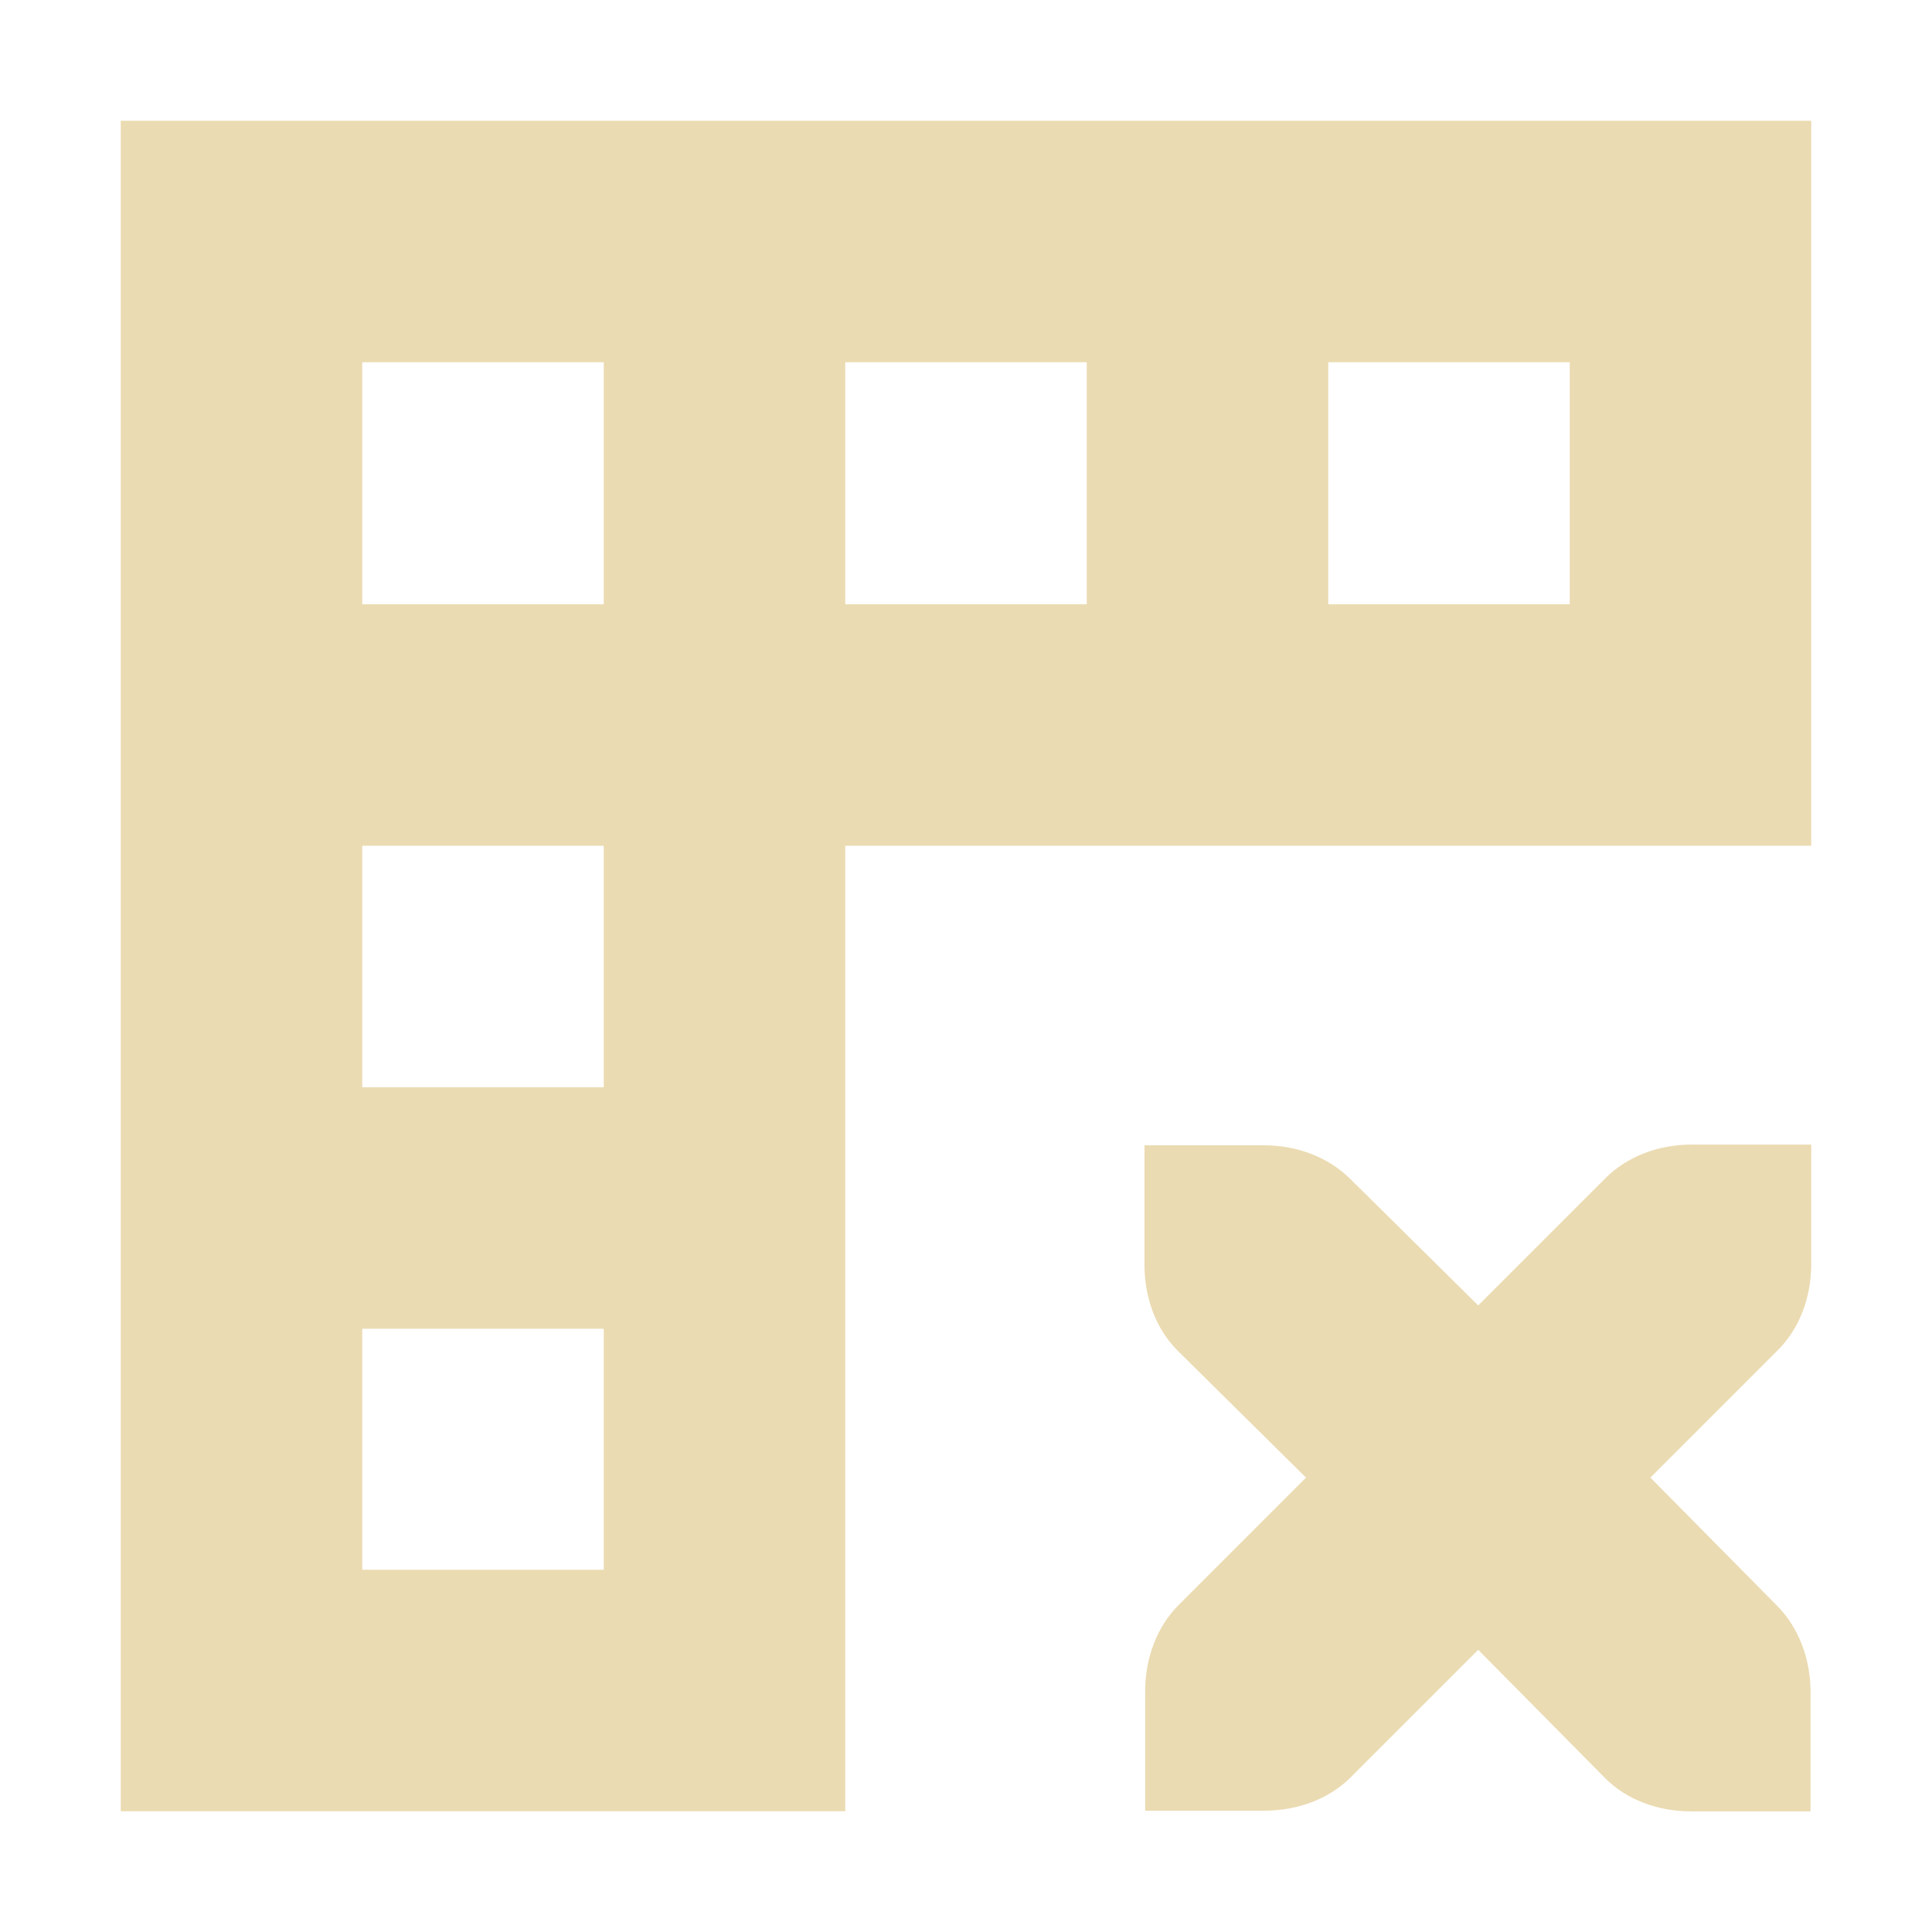<svg width="16" height="16" version="1.1" viewBox="0 0 16 16" xmlns="http://www.w3.org/2000/svg">
  <defs>
    <style type="text/css">.ColorScheme-Text { color:#ebdbb2; } .ColorScheme-Highlight { color:#458588; }</style>
  </defs>
  <path class="ColorScheme-Text" d="m1 1v14h6v-7.996h8v-6.004h-14zm2 2h2v2.004h-2v-2.004zm4 0h2v2.004h-2v-2.004zm4 0h2v2.004h-2v-2.004zm-8 4.004h2v2h-2v-2zm11.01 2.475c-0.277 0-0.535 0.099-0.713 0.277l-1.055 1.055-1.061-1.049c-0.179-0.177-0.436-0.277-0.713-0.277h-0.99v0.99c0 0.277 0.098 0.536 0.277 0.713l1.061 1.049-1.055 1.055c-0.178 0.178-0.277 0.436-0.277 0.713v0.99h0.99c0.277 0 0.535-0.099 0.713-0.277l1.055-1.055 1.049 1.061c0.177 0.179 0.436 0.277 0.713 0.277h0.99v-0.99c0-0.277-0.1-0.534-0.277-0.713l-1.049-1.061 1.055-1.055c0.178-0.178 0.277-0.436 0.277-0.713v-0.99h-0.99zm-11.01 1.525h2v1.996h-2v-1.996z" fill="currentColor"/>
</svg>
